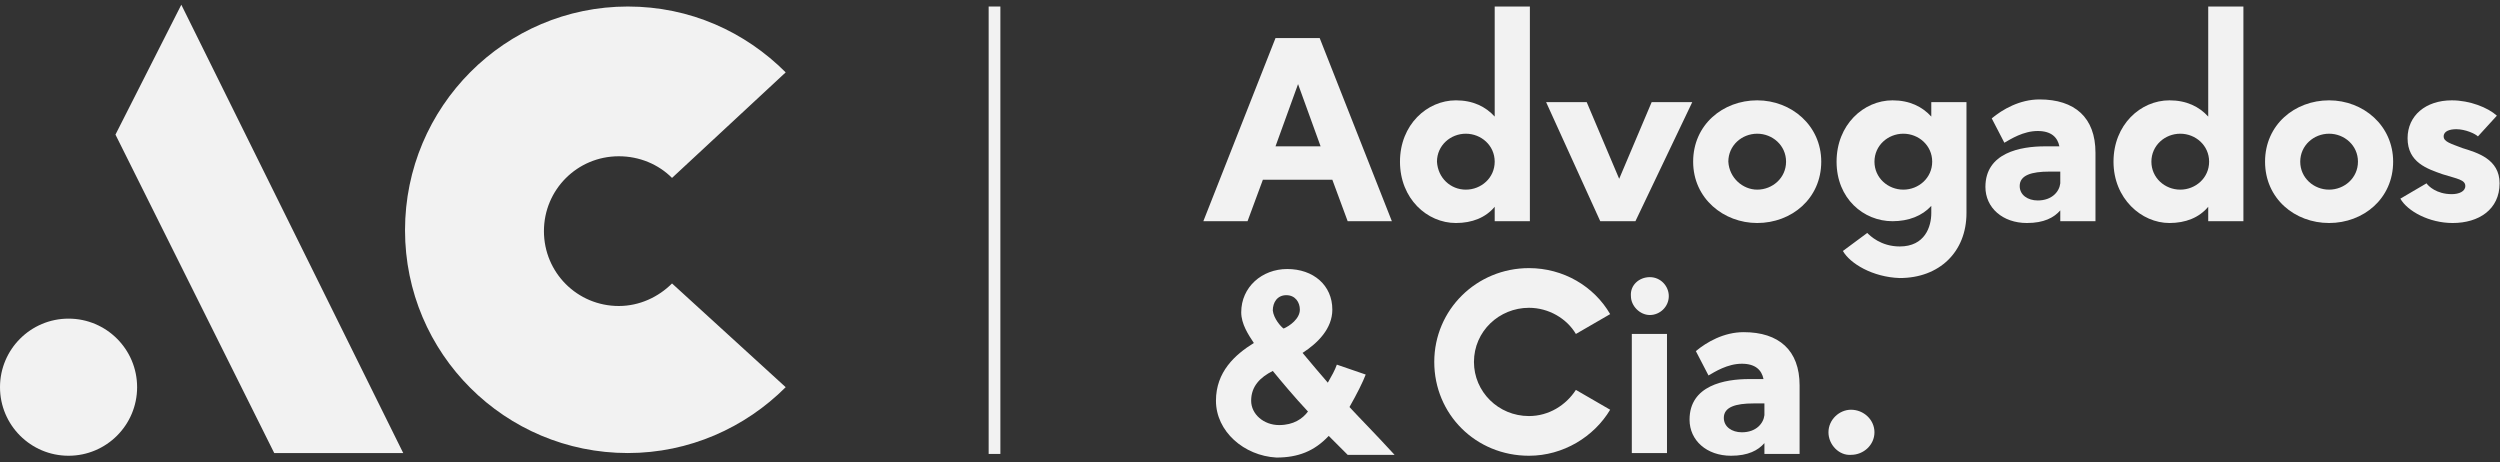<svg width="265" height="49" viewBox="0 0 265 49" fill="none" xmlns="http://www.w3.org/2000/svg">
<rect x="0" y="0" width="265" height="49" fill="#333333" stroke="none"/>
<path d="M7.267 48.309C11.28 48.309 14.534 45.055 14.534 41.042C14.534 37.028 11.28 33.775 7.267 33.775C3.254 33.775 0 37.028 0 41.042C0 45.055 3.254 48.309 7.267 48.309Z" fill="#F2F2F2"/>
<path d="M19.219 0.5L12.239 14.269L29.068 48.022H42.741L19.219 0.5Z" fill="#F2F2F2"/>
<path d="M71.235 30.046C69.801 31.48 67.793 32.436 65.594 32.436C61.195 32.436 57.657 28.898 57.657 24.5C57.657 20.102 61.195 16.564 65.594 16.564C67.793 16.564 69.801 17.424 71.235 18.859L83.283 7.671C78.98 3.369 73.147 0.691 66.55 0.691C53.546 0.691 42.932 11.305 42.932 24.404C42.932 37.504 53.546 48.022 66.55 48.022C73.052 48.022 78.98 45.345 83.283 41.042L71.235 30.046Z" fill="#F2F2F2"/>
<path d="M106.04 0.691H104.797V48.117H106.04V0.691Z" fill="#F2F2F2"/>
<path d="M135.203 4.038H139.888L147.538 23.448H142.853L141.227 19.05H133.865L132.239 23.448H127.554L135.203 4.038ZM139.984 15.512L137.594 8.914L135.203 15.512H139.984Z" fill="#F2F2F2"/>
<path d="M148.398 17.137C148.398 13.217 151.267 10.636 154.327 10.636C156.143 10.636 157.482 11.305 158.438 12.357V0.691H162.167V23.448H158.438V21.918C157.482 23.066 156.048 23.639 154.327 23.639C151.267 23.639 148.398 21.058 148.398 17.137ZM155.378 20.102C157.004 20.102 158.438 18.859 158.438 17.137C158.438 15.416 157.004 14.173 155.378 14.173C153.753 14.173 152.319 15.416 152.319 17.137C152.414 18.859 153.753 20.102 155.378 20.102Z" fill="#F2F2F2"/>
<path d="M163.888 10.827H168.191L171.633 18.954L175.076 10.827H179.379L173.355 23.448H169.626L163.888 10.827Z" fill="#F2F2F2"/>
<path d="M179.474 17.137C179.474 13.217 182.63 10.636 186.263 10.636C189.896 10.636 193.052 13.313 193.052 17.137C193.052 21.058 189.896 23.639 186.263 23.639C182.725 23.639 179.474 21.058 179.474 17.137ZM186.263 20.102C187.888 20.102 189.323 18.859 189.323 17.137C189.323 15.416 187.888 14.173 186.263 14.173C184.637 14.173 183.203 15.416 183.203 17.137C183.299 18.859 184.733 20.102 186.263 20.102Z" fill="#F2F2F2"/>
<path d="M195.347 26.604L197.928 24.691C198.215 24.978 199.363 26.125 201.371 26.125C204.048 26.125 204.717 24.022 204.717 22.588V21.823C203.761 22.875 202.327 23.448 200.606 23.448C197.546 23.448 194.677 21.058 194.677 17.137C194.677 13.217 197.546 10.636 200.606 10.636C202.422 10.636 203.761 11.305 204.717 12.357V10.827H208.446V22.588C208.446 26.699 205.578 29.472 201.371 29.472C198.502 29.377 196.112 27.942 195.347 26.604ZM201.753 20.102C203.379 20.102 204.813 18.859 204.813 17.137C204.813 15.416 203.379 14.173 201.753 14.173C200.128 14.173 198.693 15.416 198.693 17.137C198.693 18.859 200.128 20.102 201.753 20.102Z" fill="#F2F2F2"/>
<path d="M210.454 19.815C210.454 16.181 214.183 15.512 216.765 15.512H218.295C218.104 14.556 217.434 13.886 216 13.886C214.47 13.886 213.131 14.747 212.462 15.13L211.124 12.548C212.271 11.592 214.088 10.54 216.191 10.54C219.92 10.54 222.12 12.452 222.12 16.181V23.448H218.39V22.301C217.721 23.066 216.669 23.639 214.853 23.639C212.271 23.639 210.454 22.014 210.454 19.815ZM216 21.249C217.53 21.249 218.295 20.293 218.39 19.432V18.189H217.243C215.331 18.189 214.088 18.572 214.088 19.719C214.088 20.675 214.948 21.249 216 21.249Z" fill="#F2F2F2"/>
<path d="M224.032 17.137C224.032 13.217 226.9 10.636 229.96 10.636C231.777 10.636 233.116 11.305 234.072 12.357V0.691H237.801V23.448H234.072V21.918C233.116 23.066 231.681 23.639 229.96 23.639C226.996 23.639 224.032 21.058 224.032 17.137ZM231.108 20.102C232.733 20.102 234.167 18.859 234.167 17.137C234.167 15.416 232.733 14.173 231.108 14.173C229.482 14.173 228.048 15.416 228.048 17.137C228.048 18.859 229.482 20.102 231.108 20.102Z" fill="#F2F2F2"/>
<path d="M240.096 17.137C240.096 13.217 243.251 10.636 246.884 10.636C250.518 10.636 253.673 13.313 253.673 17.137C253.673 21.058 250.518 23.639 246.884 23.639C243.251 23.639 240.096 21.058 240.096 17.137ZM246.884 20.102C248.51 20.102 249.944 18.859 249.944 17.137C249.944 15.416 248.51 14.173 246.884 14.173C245.259 14.173 243.825 15.416 243.825 17.137C243.825 18.859 245.259 20.102 246.884 20.102Z" fill="#F2F2F2"/>
<path d="M254.438 21.058L257.211 19.432C257.402 19.719 258.263 20.58 259.888 20.58C260.653 20.58 261.323 20.293 261.323 19.719C261.323 19.05 260.462 18.954 258.932 18.476C257.307 17.902 255.203 17.233 255.203 14.651C255.203 12.261 257.116 10.636 259.888 10.636C261.801 10.636 263.713 11.4 264.669 12.261L262.661 14.46C262.375 14.173 261.323 13.695 260.367 13.695C259.697 13.695 259.028 13.886 259.028 14.46C259.028 15.034 259.793 15.225 261.036 15.703C262.566 16.181 264.956 16.851 264.956 19.432C264.956 22.205 262.757 23.639 259.984 23.639C257.498 23.639 255.203 22.396 254.438 21.058Z" fill="#F2F2F2"/>
<path d="M128.892 42.476C128.892 39.416 130.9 37.6 132.908 36.357C132.335 35.496 131.57 34.349 131.57 33.106C131.57 30.428 133.769 28.516 136.446 28.516C139.219 28.516 141.227 30.237 141.227 32.819C141.227 34.827 139.697 36.357 138.072 37.408C139.124 38.651 139.984 39.703 140.749 40.564C141.131 39.894 141.514 39.225 141.705 38.651L144.765 39.703C144.478 40.468 143.809 41.807 143.044 43.145C144.191 44.388 145.721 45.918 147.825 48.213H142.853C142.566 47.926 141.131 46.492 140.845 46.205C139.315 47.831 137.594 48.5 135.299 48.5C131.857 48.309 128.892 45.727 128.892 42.476ZM135.586 45.058C137.116 45.058 138.072 44.388 138.645 43.623C137.211 42.094 135.777 40.373 134.916 39.321C133.578 39.99 132.622 40.946 132.622 42.476C132.622 43.91 133.96 45.058 135.586 45.058ZM136.064 34.827C136.733 34.54 137.785 33.775 137.785 32.819C137.785 32.054 137.307 31.289 136.351 31.289C135.394 31.289 134.916 32.054 134.916 32.914C135.012 33.775 135.777 34.636 136.064 34.827Z" fill="#F2F2F2"/>
<path d="M152.032 38.364C152.032 32.819 156.526 28.42 162.072 28.42C165.705 28.42 168.956 30.333 170.677 33.297L167.044 35.4C166.088 33.775 164.175 32.627 162.072 32.627C158.916 32.627 156.239 35.114 156.239 38.364C156.239 41.52 158.821 44.102 162.072 44.102C164.175 44.102 165.992 42.954 167.044 41.329L170.677 43.432C168.956 46.301 165.705 48.309 162.072 48.309C156.43 48.309 152.032 43.91 152.032 38.364Z" fill="#F2F2F2"/>
<path d="M174.884 29.377C176.032 29.377 176.892 30.333 176.892 31.384C176.892 32.532 175.936 33.392 174.884 33.392C173.833 33.392 172.877 32.436 172.877 31.384C172.781 30.237 173.737 29.377 174.884 29.377ZM172.972 35.4H176.701V48.022H172.972V35.4Z" fill="#F2F2F2"/>
<path d="M179.092 44.484C179.092 40.851 182.821 40.181 185.402 40.181H186.932C186.741 39.225 186.072 38.556 184.637 38.556C183.108 38.556 181.769 39.416 181.1 39.799L179.761 37.217C180.908 36.261 182.725 35.209 184.829 35.209C188.558 35.209 190.757 37.121 190.757 40.851V48.117H187.028V46.97C186.359 47.735 185.307 48.309 183.49 48.309C180.908 48.309 179.092 46.683 179.092 44.484ZM184.637 45.823C186.167 45.823 186.932 44.867 187.028 44.006V42.763H185.88C183.968 42.763 182.725 43.145 182.725 44.293C182.725 45.249 183.586 45.823 184.637 45.823Z" fill="#F2F2F2"/>
<path d="M193.817 45.823C193.817 44.484 194.964 43.432 196.207 43.432C197.546 43.432 198.693 44.484 198.693 45.823C198.693 47.161 197.546 48.213 196.207 48.213C194.964 48.309 193.817 47.161 193.817 45.823Z" fill="#F2F2F2"/>
</svg>
